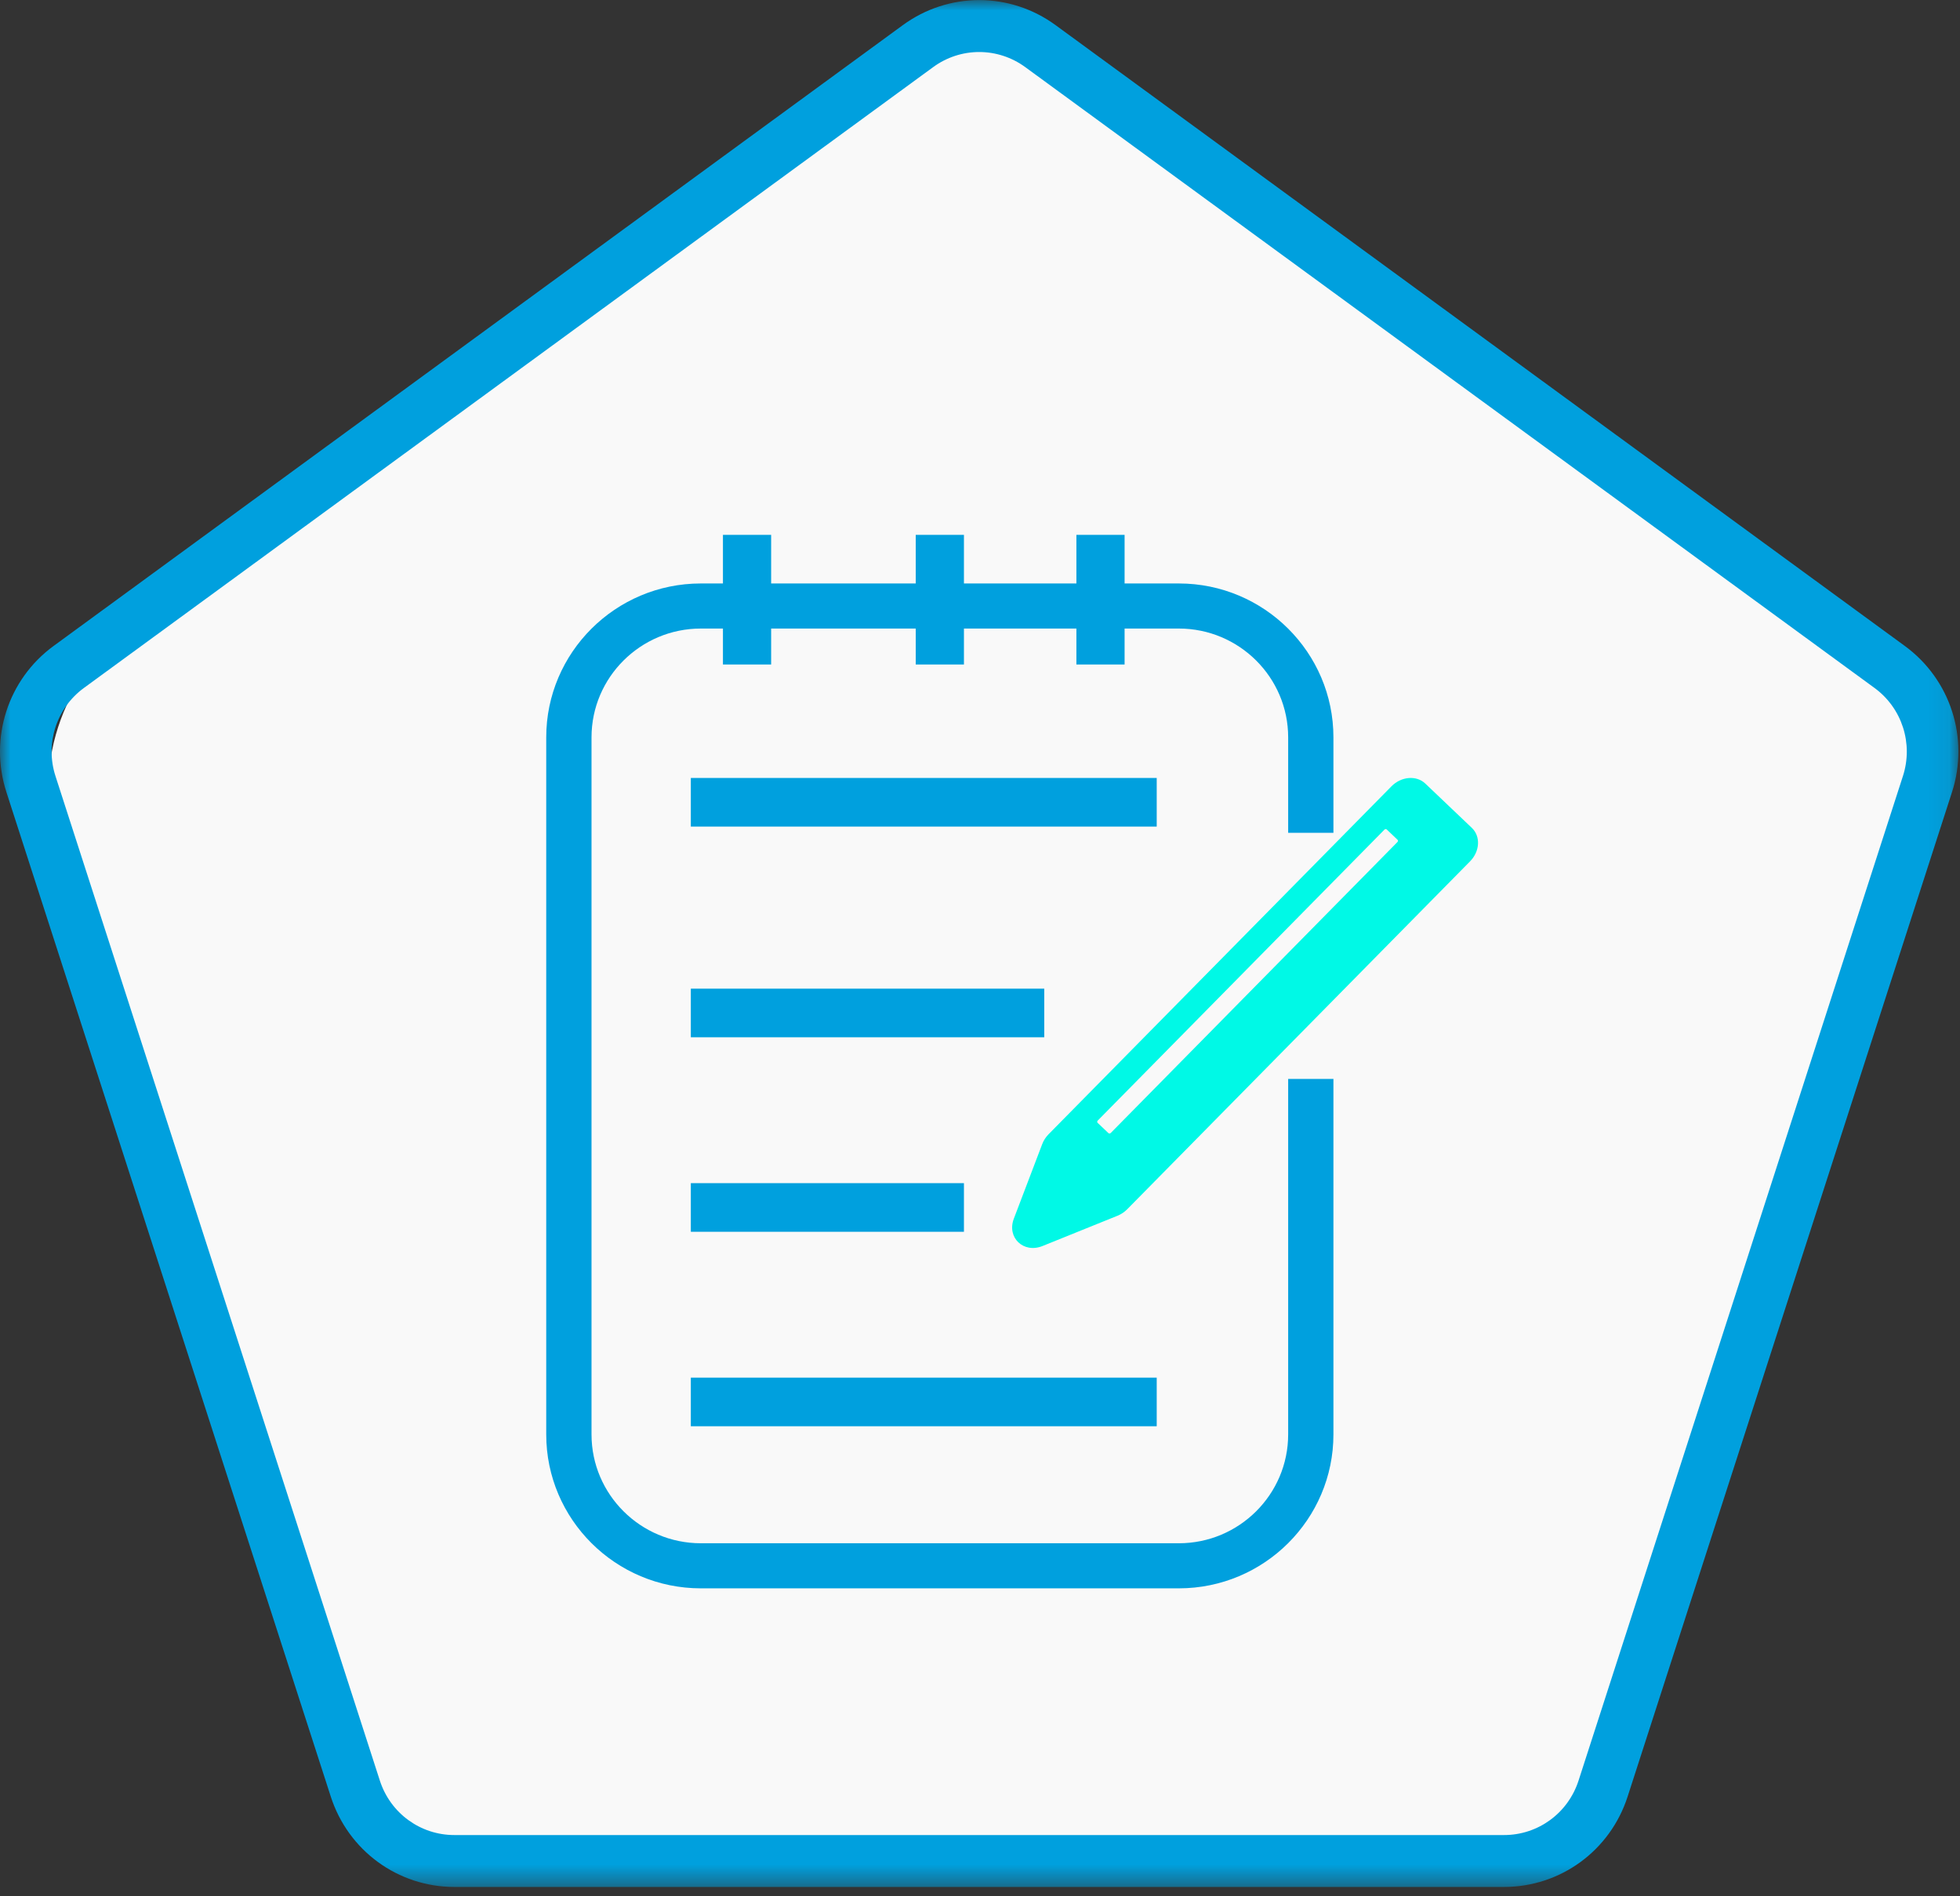 <?xml version="1.0" encoding="UTF-8"?>
<svg width="93px" height="90px" viewBox="0 0 93 90" version="1.1" xmlns="http://www.w3.org/2000/svg" xmlns:xlink="http://www.w3.org/1999/xlink">
    <rect x="0" y="0" width="93" height="90" fill="#333333" stroke="none"/>
    <!-- Generator: Sketch 51 (57462) - http://www.bohemiancoding.com/sketch -->
    <title>填写表格_slice</title>
    <desc>Created with Sketch.</desc>
    <defs>
        <polygon id="path-1" points="0 0.004 92.924 0.004 92.924 89.557 0 89.557"></polygon>
        <polygon id="path-3" points="0 89.231 93 89.231 93 0 0 0"></polygon>
    </defs>
    <g id="Page-1" stroke="none" stroke-width="1" fill="none" fill-rule="evenodd">
        <g id="Artboard" transform="translate(-116, -157)">
            <g id="填写表格" transform="translate(116, 157)">
                <path d="M41.237,4.15 L6.246,29.689 C2.88,32.145 1.472,36.499 2.758,40.473 L16.123,81.797 C17.409,85.771 21.095,88.462 25.255,88.462 L68.507,88.462 C72.667,88.462 76.354,85.771 77.639,81.797 L91.005,40.473 C92.29,36.499 90.882,32.145 87.517,29.689 L52.525,4.15 C49.16,1.694 44.603,1.694 41.237,4.15" id="Fill-1" fill="#F9F9F9"></path>
                <g id="Group-5">
                    <mask id="mask-2" fill="white">
                        <use xlink:href="#path-1"></use>
                    </mask>
                    <g id="Clip-4"></g>
                    <path d="M46.462,2.469 C45.696,2.469 44.93,2.708 44.277,3.186 L3.983,32.65 C2.676,33.606 2.133,35.288 2.632,36.834 L18.023,84.508 C18.522,86.055 19.943,87.094 21.559,87.094 L71.365,87.094 C72.981,87.094 74.402,86.055 74.901,84.508 L90.292,36.834 C90.792,35.288 90.249,33.606 88.942,32.65 L48.648,3.186 C47.994,2.708 47.228,2.469 46.462,2.469 M71.365,89.557 L21.559,89.557 C18.88,89.557 16.523,87.834 15.695,85.269 L0.304,37.596 C-0.524,35.031 0.376,32.243 2.544,30.657 L42.838,1.193 C45.006,-0.392 47.919,-0.392 50.086,1.193 L90.38,30.657 C92.548,32.243 93.448,35.031 92.62,37.596 L77.229,85.269 C76.401,87.834 74.045,89.557 71.365,89.557" id="Fill-3" fill="#00A0DE" mask="url(#mask-2)"></path>
                </g>
                <path d="M55.935,75.385 L33.254,75.385 C29.209,75.385 25.918,72.108 25.918,68.08 L25.918,34.997 C25.918,30.969 29.209,27.692 33.254,27.692 L55.935,27.692 C59.98,27.692 63.27,30.969 63.27,34.997 L63.27,39.527 L61.122,39.527 L61.122,34.997 C61.122,32.149 58.795,29.832 55.935,29.832 L33.254,29.832 C30.394,29.832 28.067,32.149 28.067,34.997 L28.067,68.08 C28.067,70.928 30.394,73.245 33.254,73.245 L55.935,73.245 C58.795,73.245 61.122,70.928 61.122,68.08 L61.122,51.206 L63.27,51.206 L63.27,68.08 C63.27,72.108 59.98,75.385 55.935,75.385" id="Fill-6" fill="#00A0DE"></path>
                <path d="M52.595,53.78 L52.081,53.291 C52.053,53.264 52.055,53.215 52.087,53.183 L65.689,39.377 C65.721,39.344 65.77,39.34 65.799,39.368 L66.312,39.857 C66.341,39.884 66.338,39.933 66.306,39.965 L52.705,53.771 C52.673,53.804 52.624,53.808 52.595,53.78 M69.839,39.294 L67.629,37.189 C67.209,36.788 66.488,36.847 66.021,37.322 L49.752,53.835 C49.621,53.969 49.519,54.126 49.454,54.296 L48.106,57.838 C47.763,58.739 48.564,59.503 49.469,59.137 L53.027,57.7 C53.197,57.631 53.354,57.525 53.486,57.392 L69.754,40.879 C70.222,40.404 70.259,39.695 69.839,39.294" id="Fill-8" fill="#00F9E6"></path>
                <mask id="mask-4" fill="white">
                    <use xlink:href="#path-3"></use>
                </mask>
                <g id="Clip-11"></g>
                <polygon id="Fill-10" fill="#00A0DE" mask="url(#mask-4)" points="34.303 31.538 36.59 31.538 36.59 25.385 34.303 25.385"></polygon>
                <polygon id="Fill-12" fill="#00A0DE" mask="url(#mask-4)" points="43.451 31.538 45.738 31.538 45.738 25.385 43.451 25.385"></polygon>
                <polygon id="Fill-13" fill="#00A0DE" mask="url(#mask-4)" points="51.074 31.538 53.361 31.538 53.361 25.385 51.074 25.385"></polygon>
                <polygon id="Fill-14" fill="#00A0DE" mask="url(#mask-4)" points="32.779 39.231 54.885 39.231 54.885 36.923 32.779 36.923"></polygon>
                <polygon id="Fill-15" fill="#00A0DE" mask="url(#mask-4)" points="32.779 67.692 54.885 67.692 54.885 65.385 32.779 65.385"></polygon>
                <polygon id="Fill-16" fill="#00A0DE" mask="url(#mask-4)" points="32.779 49.231 49.549 49.231 49.549 46.923 32.779 46.923"></polygon>
                <polygon id="Fill-17" fill="#00A0DE" mask="url(#mask-4)" points="32.779 58.462 45.738 58.462 45.738 56.154 32.779 56.154"></polygon>
            </g>
        </g>
    </g>
</svg>